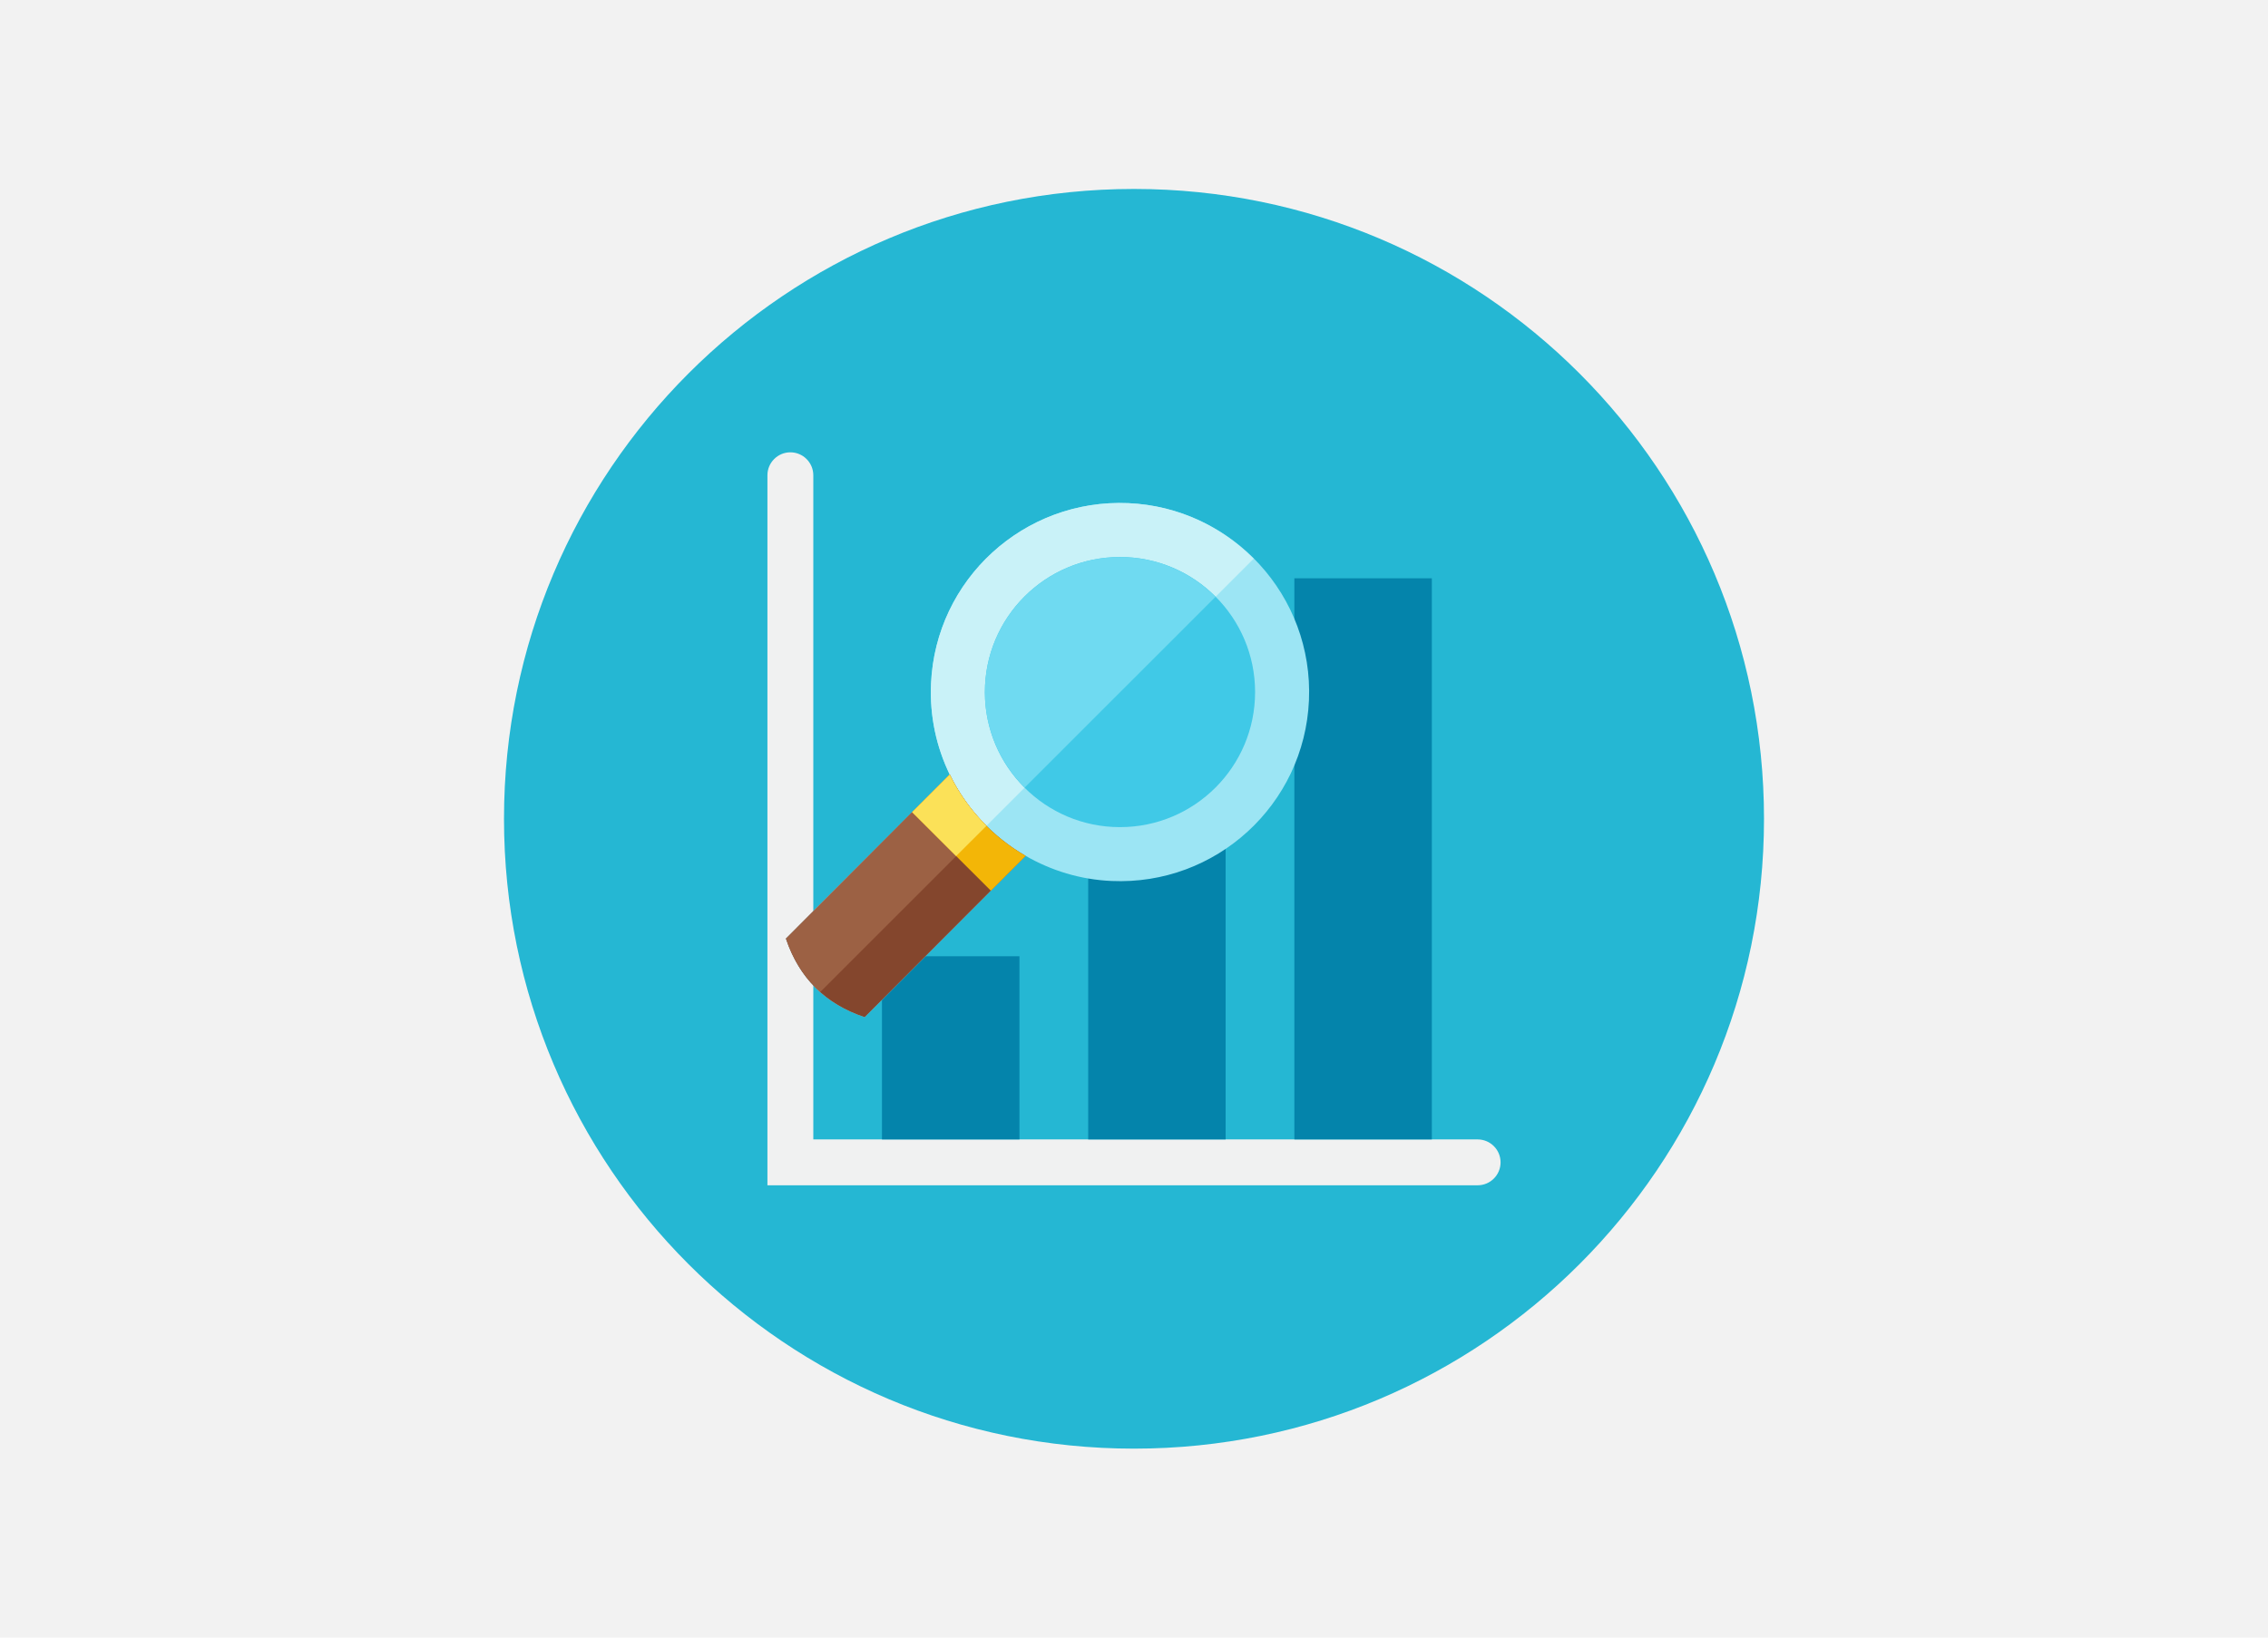 <?xml version="1.0" encoding="UTF-8" standalone="no"?>
<svg width="900px" height="650px" viewBox="0 0 900 650" version="1.1" xmlns="http://www.w3.org/2000/svg" xmlns:xlink="http://www.w3.org/1999/xlink" xmlns:sketch="http://www.bohemiancoding.com/sketch/ns">
    <!-- Generator: Sketch 3.2.2 (9983) - http://www.bohemiancoding.com/sketch -->
    <title>Untitled</title>
    <desc>Created with Sketch.</desc>
    <defs></defs>
    <g id="Page-1" stroke="none" stroke-width="1" fill="none" fill-rule="evenodd" sketch:type="MSPage">
        <rect id="Rectangle-1" fill="#F2F2F2" sketch:type="MSShapeGroup" x="0" y="0" width="900" height="650"></rect>
        <g id="Graph-Magnifier" sketch:type="MSLayerGroup" transform="translate(200, 75)">
            <path d="M500,250 C500,388.074 388.074,500 250,500 C111.926,500 0,388.074 0,250 C0,111.926 111.926,0 250,0 C388.074,0 500,111.926 500,250 L500,250 Z" id="Fill-1" fill="#25B7D3" sketch:type="MSShapeGroup"></path>
            <path d="M122.739,377.261 L122.739,113.636 C122.739,108.619 118.653,104.534 113.636,104.534 C108.619,104.534 104.534,108.619 104.534,113.636 L104.534,395.466 L386.364,395.466 C391.381,395.466 395.466,391.381 395.466,386.364 C395.466,381.347 391.381,377.261 386.364,377.261 L122.739,377.261 Z" id="Fill-2" fill="#F0F1F1" sketch:type="MSShapeGroup"></path>
            <path d="M149.989,304.557 L204.545,304.557 L204.545,377.267 L149.989,377.267 L149.989,304.557 Z" id="Fill-3" fill="#0484AB" sketch:type="MSShapeGroup"></path>
            <path d="M231.824,254.551 L286.358,254.551 L286.358,377.267 L231.824,377.267 L231.824,254.551 Z" id="Fill-4" fill="#0484AB" sketch:type="MSShapeGroup"></path>
            <path d="M313.631,154.54 L368.188,154.54 L368.188,377.261 L313.631,377.261 L313.631,154.54 Z" id="Fill-5" fill="#0484AB" sketch:type="MSShapeGroup"></path>
            <path d="M319.426,203.011 C321.244,161.597 289.176,126.551 247.756,124.71 C206.341,122.892 171.278,154.96 169.455,196.375 C168.881,209.273 171.608,221.568 176.869,232.42 L111.881,297.562 C117.097,313.165 127.528,323.574 143.131,328.744 L207.011,264.716 C217.108,270.528 228.67,274.148 241.102,274.682 C282.517,276.523 317.585,244.432 319.426,203.011 L319.426,203.011 Z" id="Fill-6" fill="#9CE5F4" sketch:type="MSShapeGroup"></path>
            <path d="M247.756,124.71 C206.341,122.892 171.278,154.96 169.455,196.375 C168.881,209.273 171.608,221.568 176.869,232.42 L111.881,297.562 C114.79,306.261 119.364,313.278 125.511,318.739 L297.494,146.75 C284.688,133.898 267.29,125.58 247.756,124.71 L247.756,124.71 Z" id="Fill-7" fill="#C9F2F8" sketch:type="MSShapeGroup"></path>
            <path d="M298.051,199.705 C298.051,229.312 274.034,253.307 244.432,253.307 C214.824,253.307 190.83,229.312 190.83,199.705 C190.83,170.102 214.824,146.085 244.432,146.085 C274.034,146.085 298.051,170.102 298.051,199.705 L298.051,199.705 Z" id="Fill-8" fill="#40C9E7" sketch:type="MSShapeGroup"></path>
            <path d="M246.807,146.153 C217.216,144.841 192.182,167.744 190.875,197.33 C190.165,213 196.335,227.364 206.608,237.614 L282.358,161.886 C273.216,152.699 260.767,146.75 246.807,146.153 L246.807,146.153 Z" id="Fill-9" fill="#6FDAF1" sketch:type="MSShapeGroup"></path>
            <path d="M176.869,232.42 L111.881,297.562 C117.097,313.165 127.528,323.574 143.131,328.744 L207.011,264.716 C193.983,257.193 183.415,245.938 176.869,232.42 L176.869,232.42 Z" id="Fill-10" fill="#84462D" sketch:type="MSShapeGroup"></path>
            <path d="M176.869,232.42 L111.881,297.562 C114.79,306.261 119.364,313.278 125.511,318.739 L191.472,252.773 C185.545,246.869 180.551,240.011 176.869,232.42 L176.869,232.42 Z" id="Fill-11" fill="#9C6144" sketch:type="MSShapeGroup"></path>
            <path d="M193.205,278.54 L207.011,264.716 C193.96,257.193 183.415,245.938 176.869,232.42 L161.955,247.358 L193.205,278.54 Z" id="Fill-12" fill="#F3B607" sketch:type="MSShapeGroup"></path>
            <path d="M176.869,232.42 L161.955,247.358 L179.42,264.801 L191.472,252.773 C185.545,246.869 180.551,240.011 176.869,232.42 L176.869,232.42 Z" id="Fill-13" fill="#FBE158" sketch:type="MSShapeGroup"></path>
        </g>
    </g>
</svg>